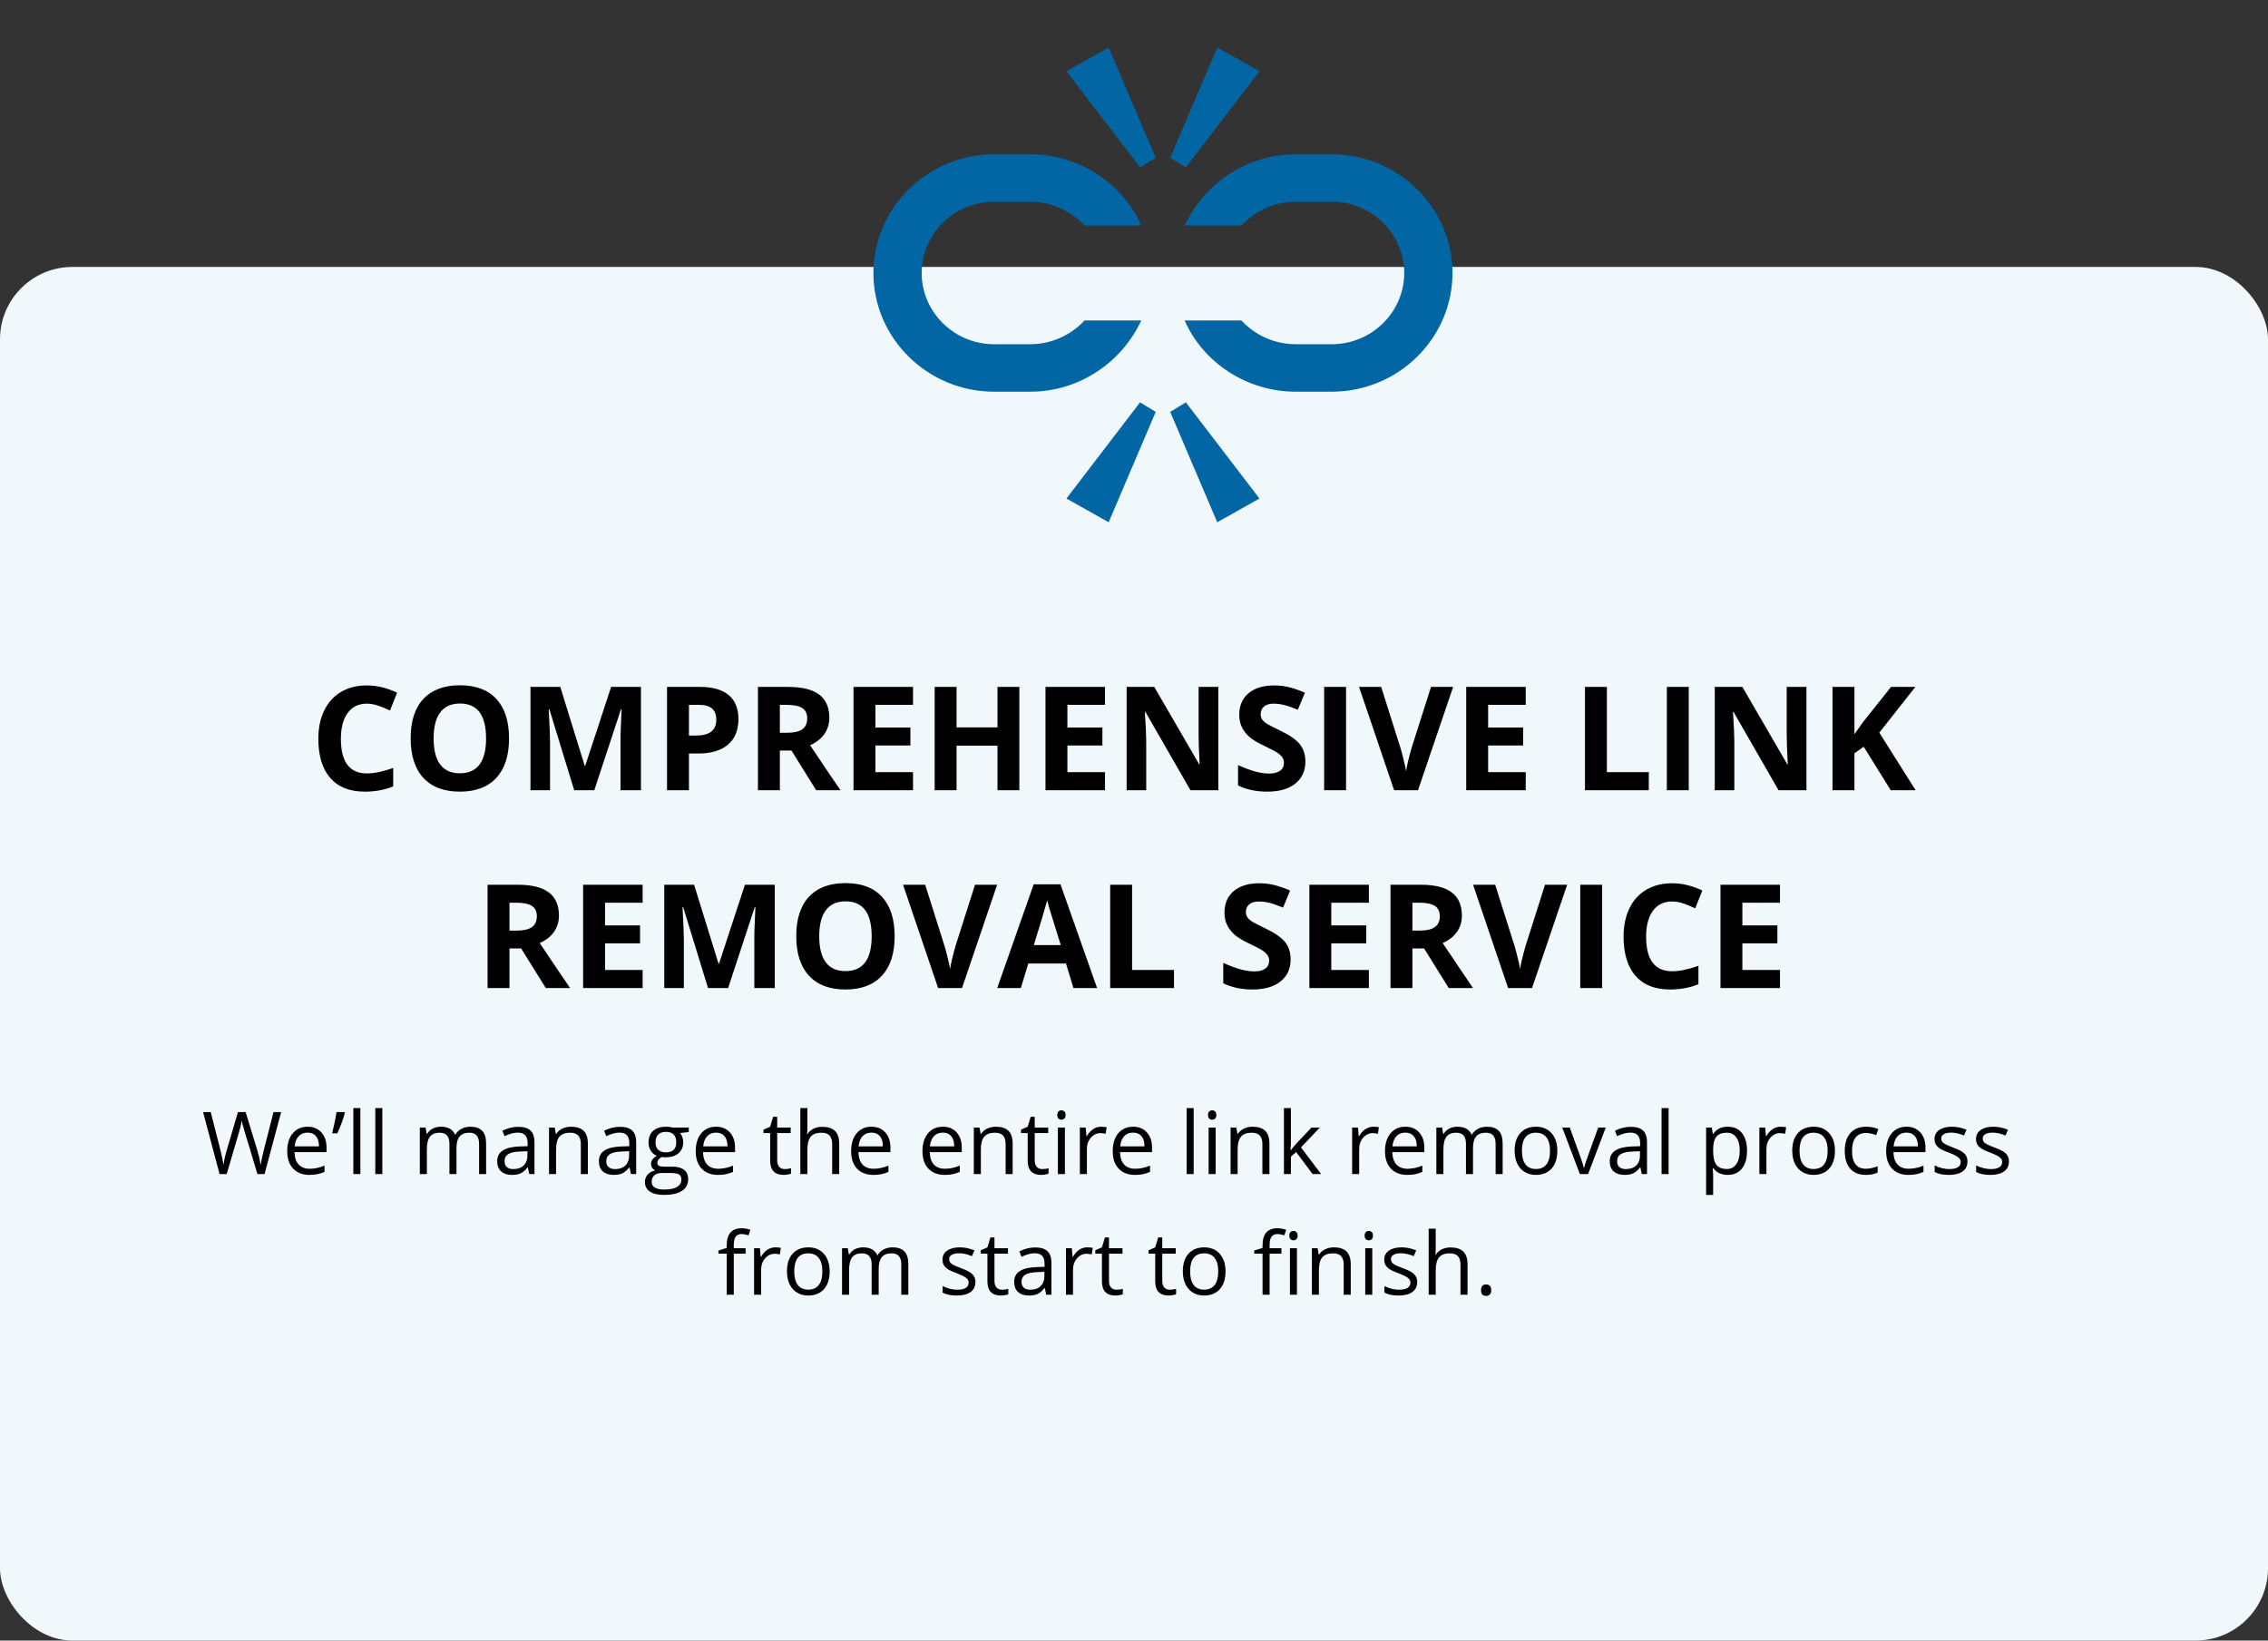 <svg width="470" height="340" viewBox="0 0 470 340" fill="none" xmlns="http://www.w3.org/2000/svg">
<rect x="0" y="0" width="470" height="340" fill="#333333" stroke="none"/>
<rect y="55.325" width="470" height="284.675" rx="15" fill="#F0F8FC"/>
<path d="M76.019 145.831C74.31 145.831 72.986 146.475 72.049 147.764C71.111 149.044 70.643 150.831 70.643 153.126C70.643 157.901 72.435 160.289 76.019 160.289C77.522 160.289 79.344 159.913 81.482 159.161V162.969C79.725 163.702 77.762 164.068 75.594 164.068C72.478 164.068 70.096 163.126 68.445 161.241C66.795 159.346 65.97 156.632 65.97 153.096C65.97 150.87 66.375 148.922 67.186 147.252C67.996 145.572 69.158 144.288 70.672 143.399C72.195 142.501 73.978 142.052 76.019 142.052C78.099 142.052 80.189 142.554 82.288 143.56L80.823 147.252C80.022 146.871 79.217 146.539 78.406 146.256C77.596 145.972 76.8 145.831 76.019 145.831ZM105.491 153.038C105.491 156.583 104.612 159.307 102.854 161.212C101.097 163.116 98.577 164.068 95.296 164.068C92.015 164.068 89.495 163.116 87.737 161.212C85.98 159.307 85.101 156.573 85.101 153.009C85.101 149.444 85.98 146.724 87.737 144.849C89.505 142.965 92.034 142.022 95.325 142.022C98.616 142.022 101.131 142.969 102.869 144.864C104.617 146.759 105.491 149.483 105.491 153.038ZM89.861 153.038C89.861 155.43 90.315 157.232 91.224 158.443C92.132 159.654 93.489 160.26 95.296 160.26C98.919 160.26 100.73 157.852 100.73 153.038C100.73 148.214 98.929 145.802 95.325 145.802C93.519 145.802 92.156 146.412 91.238 147.633C90.32 148.844 89.861 150.645 89.861 153.038ZM118.997 163.775L113.841 146.973H113.709C113.895 150.391 113.987 152.672 113.987 153.814V163.775H109.93V142.359H116.111L121.18 158.736H121.268L126.644 142.359H132.825V163.775H128.592V153.638C128.592 153.16 128.597 152.608 128.606 151.983C128.626 151.358 128.694 149.698 128.812 147.003H128.68L123.157 163.775H118.997ZM142.771 152.437H144.266C145.662 152.437 146.707 152.164 147.4 151.617C148.094 151.06 148.44 150.255 148.44 149.2C148.44 148.135 148.147 147.349 147.562 146.842C146.985 146.334 146.077 146.08 144.837 146.08H142.771V152.437ZM153.025 149.039C153.025 151.344 152.303 153.106 150.857 154.327C149.422 155.548 147.376 156.158 144.72 156.158H142.771V163.775H138.23V142.359H145.071C147.669 142.359 149.642 142.921 150.989 144.044C152.347 145.157 153.025 146.822 153.025 149.039ZM161.609 151.866H163.074C164.51 151.866 165.569 151.627 166.253 151.148C166.937 150.67 167.278 149.918 167.278 148.892C167.278 147.877 166.927 147.154 166.224 146.724C165.53 146.295 164.451 146.08 162.986 146.08H161.609V151.866ZM161.609 155.557V163.775H157.068V142.359H163.309C166.219 142.359 168.372 142.891 169.769 143.956C171.165 145.01 171.863 146.617 171.863 148.775C171.863 150.035 171.517 151.158 170.823 152.144C170.13 153.121 169.148 153.887 167.879 154.444C171.102 159.259 173.201 162.369 174.178 163.775H169.139L164.026 155.557H161.609ZM189.207 163.775H176.873V142.359H189.207V146.08H181.414V150.782H188.665V154.503H181.414V160.025H189.207V163.775ZM211.238 163.775H206.712V154.532H198.23V163.775H193.689V142.359H198.23V150.753H206.712V142.359H211.238V163.775ZM228.992 163.775H216.658V142.359H228.992V146.08H221.199V150.782H228.45V154.503H221.199V160.025H228.992V163.775ZM252.474 163.775H246.702L237.386 147.574H237.254C237.439 150.435 237.532 152.476 237.532 153.697V163.775H233.475V142.359H239.202L248.504 158.399H248.606C248.46 155.616 248.387 153.648 248.387 152.496V142.359H252.474V163.775ZM270.521 157.828C270.521 159.761 269.822 161.285 268.426 162.398C267.039 163.511 265.105 164.068 262.625 164.068C260.34 164.068 258.318 163.638 256.561 162.779V158.56C258.006 159.205 259.227 159.659 260.223 159.923C261.229 160.186 262.146 160.318 262.977 160.318C263.973 160.318 264.734 160.128 265.262 159.747C265.799 159.366 266.067 158.8 266.067 158.048C266.067 157.628 265.95 157.257 265.716 156.934C265.481 156.602 265.135 156.285 264.676 155.982C264.227 155.679 263.304 155.196 261.907 154.532C260.599 153.917 259.617 153.326 258.963 152.76C258.309 152.193 257.786 151.534 257.396 150.782C257.005 150.03 256.81 149.151 256.81 148.145C256.81 146.251 257.449 144.761 258.729 143.677C260.018 142.594 261.795 142.052 264.061 142.052C265.174 142.052 266.233 142.183 267.239 142.447C268.255 142.711 269.314 143.082 270.418 143.56L268.953 147.091C267.811 146.622 266.863 146.295 266.111 146.109C265.369 145.924 264.637 145.831 263.914 145.831C263.055 145.831 262.396 146.031 261.937 146.431C261.478 146.832 261.248 147.354 261.248 147.999C261.248 148.399 261.341 148.751 261.526 149.053C261.712 149.346 262.005 149.635 262.405 149.918C262.815 150.191 263.777 150.689 265.291 151.412C267.293 152.369 268.665 153.331 269.407 154.298C270.149 155.255 270.521 156.431 270.521 157.828ZM274.402 163.775V142.359H278.943V163.775H274.402ZM296.551 142.359H301.136L293.855 163.775H288.904L281.639 142.359H286.224L290.252 155.103C290.477 155.855 290.706 156.734 290.94 157.74C291.185 158.736 291.336 159.429 291.395 159.82C291.502 158.922 291.868 157.349 292.493 155.103L296.551 142.359ZM316.18 163.775H303.846V142.359H316.18V146.08H308.387V150.782H315.638V154.503H308.387V160.025H316.18V163.775ZM328.455 163.775V142.359H332.996V160.025H341.683V163.775H328.455ZM345.418 163.775V142.359H349.959V163.775H345.418ZM374.349 163.775H368.577L359.261 147.574H359.129C359.314 150.435 359.407 152.476 359.407 153.697V163.775H355.35V142.359H361.077L370.379 158.399H370.481C370.335 155.616 370.262 153.648 370.262 152.496V142.359H374.349V163.775ZM396.98 163.775H391.824L386.214 154.752L384.295 156.129V163.775H379.754V142.359H384.295V152.159L386.082 149.639L391.883 142.359H396.922L389.451 151.837L396.98 163.775ZM105.579 192.866H107.044C108.479 192.866 109.539 192.627 110.223 192.148C110.906 191.67 111.248 190.918 111.248 189.892C111.248 188.877 110.896 188.154 110.193 187.724C109.5 187.295 108.421 187.08 106.956 187.08H105.579V192.866ZM105.579 196.557V204.775H101.038V183.359H107.278C110.188 183.359 112.342 183.891 113.738 184.956C115.135 186.01 115.833 187.617 115.833 189.775C115.833 191.035 115.486 192.158 114.793 193.144C114.1 194.121 113.118 194.887 111.849 195.444C115.071 200.259 117.171 203.369 118.147 204.775H113.108L107.996 196.557H105.579ZM133.177 204.775H120.843V183.359H133.177V187.08H125.384V191.782H132.635V195.503H125.384V201.025H133.177V204.775ZM146.727 204.775L141.57 187.973H141.438C141.624 191.391 141.717 193.672 141.717 194.814V204.775H137.659V183.359H143.841L148.909 199.736H148.997L154.373 183.359H160.555V204.775H156.321V194.638C156.321 194.16 156.326 193.608 156.336 192.983C156.355 192.358 156.424 190.698 156.541 188.003H156.409L150.887 204.775H146.727ZM185.398 194.038C185.398 197.583 184.52 200.307 182.762 202.212C181.004 204.116 178.484 205.068 175.203 205.068C171.922 205.068 169.402 204.116 167.645 202.212C165.887 200.307 165.008 197.573 165.008 194.009C165.008 190.444 165.887 187.724 167.645 185.849C169.412 183.965 171.941 183.022 175.232 183.022C178.523 183.022 181.038 183.969 182.776 185.864C184.524 187.759 185.398 190.483 185.398 194.038ZM169.769 194.038C169.769 196.43 170.223 198.232 171.131 199.443C172.039 200.654 173.396 201.26 175.203 201.26C178.826 201.26 180.638 198.852 180.638 194.038C180.638 189.214 178.836 186.802 175.232 186.802C173.426 186.802 172.063 187.412 171.146 188.633C170.228 189.844 169.769 191.645 169.769 194.038ZM202.054 183.359H206.639L199.358 204.775H194.407L187.142 183.359H191.727L195.755 196.103C195.979 196.855 196.209 197.734 196.443 198.74C196.688 199.736 196.839 200.429 196.897 200.82C197.005 199.922 197.371 198.349 197.996 196.103L202.054 183.359ZM222.459 204.775L220.906 199.677H213.099L211.546 204.775H206.653L214.212 183.271H219.764L227.352 204.775H222.459ZM219.822 195.869C218.387 191.25 217.576 188.637 217.391 188.032C217.215 187.427 217.088 186.948 217.01 186.596C216.688 187.846 215.765 190.937 214.241 195.869H219.822ZM230.062 204.775V183.359H234.603V201.025H243.289V204.775H230.062ZM267.459 198.828C267.459 200.761 266.761 202.285 265.364 203.398C263.978 204.511 262.044 205.068 259.563 205.068C257.278 205.068 255.257 204.638 253.499 203.779V199.56C254.944 200.205 256.165 200.659 257.161 200.923C258.167 201.186 259.085 201.318 259.915 201.318C260.911 201.318 261.673 201.128 262.2 200.747C262.737 200.366 263.006 199.8 263.006 199.048C263.006 198.628 262.889 198.257 262.654 197.934C262.42 197.602 262.073 197.285 261.614 196.982C261.165 196.679 260.242 196.196 258.846 195.532C257.537 194.917 256.556 194.326 255.901 193.76C255.247 193.193 254.725 192.534 254.334 191.782C253.943 191.03 253.748 190.151 253.748 189.145C253.748 187.251 254.388 185.761 255.667 184.677C256.956 183.594 258.733 183.052 260.999 183.052C262.112 183.052 263.172 183.183 264.178 183.447C265.193 183.711 266.253 184.082 267.356 184.56L265.892 188.091C264.749 187.622 263.802 187.295 263.05 187.109C262.308 186.924 261.575 186.831 260.853 186.831C259.993 186.831 259.334 187.031 258.875 187.431C258.416 187.832 258.187 188.354 258.187 188.999C258.187 189.399 258.279 189.751 258.465 190.053C258.65 190.346 258.943 190.635 259.344 190.918C259.754 191.191 260.716 191.689 262.229 192.412C264.231 193.369 265.604 194.331 266.346 195.298C267.088 196.255 267.459 197.431 267.459 198.828ZM283.675 204.775H271.341V183.359H283.675V187.08H275.882V191.782H283.133V195.503H275.882V201.025H283.675V204.775ZM292.698 192.866H294.163C295.599 192.866 296.658 192.627 297.342 192.148C298.025 191.67 298.367 190.918 298.367 189.892C298.367 188.877 298.016 188.154 297.312 187.724C296.619 187.295 295.54 187.08 294.075 187.08H292.698V192.866ZM292.698 196.557V204.775H288.157V183.359H294.397C297.308 183.359 299.461 183.891 300.857 184.956C302.254 186.01 302.952 187.617 302.952 189.775C302.952 191.035 302.605 192.158 301.912 193.144C301.219 194.121 300.237 194.887 298.968 195.444C302.19 200.259 304.29 203.369 305.267 204.775H300.228L295.115 196.557H292.698ZM320.179 183.359H324.764L317.483 204.775H312.532L305.267 183.359H309.852L313.88 196.103C314.104 196.855 314.334 197.734 314.568 198.74C314.812 199.736 314.964 200.429 315.022 200.82C315.13 199.922 315.496 198.349 316.121 196.103L320.179 183.359ZM327.474 204.775V183.359H332.015V204.775H327.474ZM346.502 186.831C344.793 186.831 343.47 187.475 342.532 188.764C341.595 190.044 341.126 191.831 341.126 194.126C341.126 198.901 342.918 201.289 346.502 201.289C348.006 201.289 349.827 200.913 351.966 200.161V203.969C350.208 204.702 348.245 205.068 346.077 205.068C342.962 205.068 340.579 204.126 338.929 202.241C337.278 200.346 336.453 197.632 336.453 194.096C336.453 191.87 336.858 189.922 337.669 188.252C338.479 186.572 339.642 185.288 341.155 184.399C342.679 183.501 344.461 183.052 346.502 183.052C348.582 183.052 350.672 183.554 352.771 184.56L351.307 188.252C350.506 187.871 349.7 187.539 348.89 187.256C348.079 186.972 347.283 186.831 346.502 186.831ZM368.87 204.775H356.536V183.359H368.87V187.08H361.077V191.782H368.328V195.503H361.077V201.025H368.87V204.775Z" fill="black"/>
<path d="M54.826 243.32H53.35L50.757 234.715C50.634 234.334 50.496 233.854 50.344 233.274C50.191 232.694 50.112 232.345 50.106 232.228C49.977 233.001 49.773 233.848 49.491 234.768L46.977 243.32H45.501L42.082 230.47H43.664L45.694 238.406C45.976 239.52 46.181 240.528 46.31 241.43C46.468 240.358 46.702 239.309 47.013 238.283L49.315 230.47H50.898L53.315 238.354C53.596 239.262 53.833 240.287 54.026 241.43C54.138 240.598 54.349 239.584 54.659 238.389L56.681 230.47H58.263L54.826 243.32ZM64.125 243.495C62.701 243.495 61.576 243.062 60.75 242.195C59.93 241.327 59.52 240.123 59.52 238.582C59.52 237.03 59.9 235.796 60.662 234.882C61.43 233.968 62.458 233.511 63.747 233.511C64.954 233.511 65.909 233.909 66.612 234.706C67.315 235.497 67.667 236.543 67.667 237.844V238.767H61.031C61.06 239.898 61.345 240.756 61.884 241.342C62.429 241.928 63.193 242.221 64.178 242.221C65.215 242.221 66.24 242.004 67.254 241.571V242.871C66.738 243.094 66.249 243.252 65.786 243.346C65.329 243.446 64.775 243.495 64.125 243.495ZM63.73 234.733C62.956 234.733 62.338 234.985 61.875 235.489C61.418 235.992 61.148 236.69 61.066 237.58H66.103C66.103 236.66 65.897 235.957 65.487 235.471C65.077 234.979 64.491 234.733 63.73 234.733ZM71.332 230.47L71.464 230.663C71.311 231.249 71.092 231.932 70.805 232.711C70.518 233.485 70.219 234.205 69.908 234.873H68.836C69.246 233.203 69.545 231.736 69.732 230.47H71.332ZM74.681 243.32H73.222V229.644H74.681V243.32ZM79.233 243.32H77.774V229.644H79.233V243.32ZM99.281 243.32V237.053C99.281 236.285 99.117 235.711 98.789 235.33C98.461 234.944 97.951 234.75 97.26 234.75C96.352 234.75 95.681 235.011 95.247 235.532C94.814 236.054 94.597 236.857 94.597 237.941V243.32H93.138V237.053C93.138 236.285 92.974 235.711 92.645 235.33C92.317 234.944 91.805 234.75 91.107 234.75C90.193 234.75 89.522 235.026 89.095 235.576C88.673 236.121 88.462 237.018 88.462 238.266V243.32H87.003V233.687H88.189L88.427 235.005H88.497C88.772 234.536 89.159 234.17 89.657 233.906C90.161 233.643 90.724 233.511 91.345 233.511C92.851 233.511 93.835 234.056 94.298 235.146H94.368C94.655 234.642 95.071 234.243 95.616 233.95C96.161 233.657 96.782 233.511 97.48 233.511C98.569 233.511 99.384 233.792 99.923 234.355C100.468 234.911 100.74 235.805 100.74 237.035V243.32H99.281ZM109.679 243.32L109.389 241.948H109.318C108.838 242.552 108.357 242.962 107.877 243.179C107.402 243.39 106.808 243.495 106.093 243.495C105.138 243.495 104.388 243.249 103.843 242.757C103.304 242.265 103.034 241.565 103.034 240.656C103.034 238.711 104.59 237.692 107.701 237.598L109.336 237.545V236.948C109.336 236.192 109.172 235.635 108.844 235.278C108.521 234.914 108.003 234.733 107.288 234.733C106.485 234.733 105.577 234.979 104.563 235.471L104.115 234.355C104.59 234.097 105.108 233.895 105.671 233.748C106.239 233.602 106.808 233.529 107.376 233.529C108.524 233.529 109.374 233.783 109.925 234.293C110.481 234.803 110.76 235.62 110.76 236.745V243.32H109.679ZM106.383 242.291C107.291 242.291 108.003 242.042 108.519 241.544C109.04 241.046 109.301 240.349 109.301 239.452V238.582L107.842 238.644C106.682 238.685 105.844 238.866 105.328 239.189C104.818 239.505 104.563 240 104.563 240.674C104.563 241.201 104.722 241.603 105.038 241.878C105.36 242.154 105.809 242.291 106.383 242.291ZM120.366 243.32V237.088C120.366 236.303 120.188 235.717 119.83 235.33C119.473 234.944 118.913 234.75 118.151 234.75C117.144 234.75 116.405 235.023 115.937 235.568C115.468 236.113 115.233 237.012 115.233 238.266V243.32H113.774V233.687H114.961L115.198 235.005H115.269C115.567 234.531 115.986 234.164 116.525 233.906C117.064 233.643 117.665 233.511 118.327 233.511C119.487 233.511 120.36 233.792 120.946 234.355C121.532 234.911 121.825 235.805 121.825 237.035V243.32H120.366ZM130.755 243.32L130.465 241.948H130.395C129.914 242.552 129.434 242.962 128.953 243.179C128.479 243.39 127.884 243.495 127.169 243.495C126.214 243.495 125.464 243.249 124.919 242.757C124.38 242.265 124.11 241.565 124.11 240.656C124.11 238.711 125.666 237.692 128.777 237.598L130.412 237.545V236.948C130.412 236.192 130.248 235.635 129.92 235.278C129.598 234.914 129.079 234.733 128.364 234.733C127.562 234.733 126.653 234.979 125.64 235.471L125.191 234.355C125.666 234.097 126.185 233.895 126.747 233.748C127.315 233.602 127.884 233.529 128.452 233.529C129.601 233.529 130.45 233.783 131.001 234.293C131.558 234.803 131.836 235.62 131.836 236.745V243.32H130.755ZM127.459 242.291C128.367 242.291 129.079 242.042 129.595 241.544C130.116 241.046 130.377 240.349 130.377 239.452V238.582L128.918 238.644C127.758 238.685 126.92 238.866 126.404 239.189C125.895 239.505 125.64 240 125.64 240.674C125.64 241.201 125.798 241.603 126.114 241.878C126.437 242.154 126.885 242.291 127.459 242.291ZM142.734 233.687V234.61L140.95 234.821C141.114 235.026 141.261 235.295 141.39 235.629C141.519 235.957 141.583 236.329 141.583 236.745C141.583 237.689 141.261 238.442 140.616 239.004C139.972 239.567 139.087 239.848 137.962 239.848C137.675 239.848 137.405 239.824 137.153 239.778C136.532 240.106 136.222 240.519 136.222 241.017C136.222 241.281 136.33 241.477 136.547 241.606C136.764 241.729 137.136 241.79 137.663 241.79H139.368C140.411 241.79 141.211 242.01 141.768 242.449C142.33 242.889 142.611 243.528 142.611 244.365C142.611 245.432 142.184 246.243 141.328 246.8C140.473 247.363 139.225 247.644 137.584 247.644C136.324 247.644 135.352 247.409 134.666 246.941C133.986 246.472 133.646 245.81 133.646 244.954C133.646 244.368 133.834 243.862 134.209 243.434C134.584 243.006 135.111 242.716 135.791 242.564C135.545 242.452 135.337 242.28 135.167 242.045C135.003 241.811 134.921 241.538 134.921 241.228C134.921 240.876 135.015 240.569 135.202 240.305C135.39 240.041 135.686 239.786 136.09 239.54C135.592 239.335 135.185 238.987 134.868 238.494C134.558 238.002 134.402 237.44 134.402 236.807C134.402 235.752 134.719 234.941 135.352 234.372C135.984 233.798 136.881 233.511 138.041 233.511C138.545 233.511 138.999 233.57 139.403 233.687H142.734ZM135.053 244.937C135.053 245.458 135.272 245.854 135.712 246.123C136.151 246.393 136.781 246.528 137.602 246.528C138.826 246.528 139.731 246.343 140.317 245.974C140.909 245.611 141.205 245.115 141.205 244.489C141.205 243.967 141.044 243.604 140.722 243.399C140.399 243.199 139.793 243.1 138.902 243.1H137.153C136.491 243.1 135.976 243.258 135.606 243.574C135.237 243.891 135.053 244.345 135.053 244.937ZM135.844 236.772C135.844 237.446 136.034 237.955 136.415 238.301C136.796 238.647 137.326 238.82 138.006 238.82C139.43 238.82 140.142 238.128 140.142 236.745C140.142 235.298 139.421 234.574 137.979 234.574C137.294 234.574 136.767 234.759 136.397 235.128C136.028 235.497 135.844 236.045 135.844 236.772ZM148.781 243.495C147.357 243.495 146.232 243.062 145.406 242.195C144.586 241.327 144.176 240.123 144.176 238.582C144.176 237.03 144.557 235.796 145.318 234.882C146.086 233.968 147.114 233.511 148.403 233.511C149.61 233.511 150.565 233.909 151.269 234.706C151.972 235.497 152.323 236.543 152.323 237.844V238.767H145.688C145.717 239.898 146.001 240.756 146.54 241.342C147.085 241.928 147.85 242.221 148.834 242.221C149.871 242.221 150.896 242.004 151.91 241.571V242.871C151.395 243.094 150.905 243.252 150.442 243.346C149.985 243.446 149.432 243.495 148.781 243.495ZM148.386 234.733C147.612 234.733 146.994 234.985 146.531 235.489C146.074 235.992 145.805 236.69 145.723 237.58H150.759C150.759 236.66 150.554 235.957 150.144 235.471C149.733 234.979 149.147 234.733 148.386 234.733ZM162.606 242.291C162.864 242.291 163.113 242.274 163.354 242.239C163.594 242.198 163.784 242.156 163.925 242.115V243.232C163.767 243.308 163.532 243.369 163.222 243.416C162.917 243.469 162.642 243.495 162.396 243.495C160.532 243.495 159.601 242.514 159.601 240.551V234.821H158.221V234.117L159.601 233.511L160.216 231.454H161.06V233.687H163.854V234.821H161.06V240.49C161.06 241.07 161.197 241.515 161.473 241.825C161.748 242.136 162.126 242.291 162.606 242.291ZM172.45 243.32V237.088C172.45 236.303 172.271 235.717 171.914 235.33C171.557 234.944 170.997 234.75 170.235 234.75C169.222 234.75 168.48 235.026 168.012 235.576C167.549 236.127 167.317 237.03 167.317 238.283V243.32H165.858V229.644H167.317V233.783C167.317 234.281 167.294 234.695 167.247 235.023H167.335C167.622 234.56 168.029 234.197 168.557 233.933C169.09 233.663 169.696 233.529 170.376 233.529C171.554 233.529 172.436 233.81 173.021 234.372C173.613 234.929 173.909 235.817 173.909 237.035V243.32H172.45ZM180.984 243.495C179.561 243.495 178.436 243.062 177.609 242.195C176.789 241.327 176.379 240.123 176.379 238.582C176.379 237.03 176.76 235.796 177.521 234.882C178.289 233.968 179.317 233.511 180.606 233.511C181.813 233.511 182.769 233.909 183.472 234.706C184.175 235.497 184.526 236.543 184.526 237.844V238.767H177.891C177.92 239.898 178.204 240.756 178.743 241.342C179.288 241.928 180.053 242.221 181.037 242.221C182.074 242.221 183.1 242.004 184.113 241.571V242.871C183.598 243.094 183.108 243.252 182.646 243.346C182.188 243.446 181.635 243.495 180.984 243.495ZM180.589 234.733C179.815 234.733 179.197 234.985 178.734 235.489C178.277 235.992 178.008 236.69 177.926 237.58H182.962C182.962 236.66 182.757 235.957 182.347 235.471C181.937 234.979 181.351 234.733 180.589 234.733ZM195.768 243.495C194.344 243.495 193.219 243.062 192.393 242.195C191.572 241.327 191.162 240.123 191.162 238.582C191.162 237.03 191.543 235.796 192.305 234.882C193.072 233.968 194.101 233.511 195.39 233.511C196.597 233.511 197.552 233.909 198.255 234.706C198.958 235.497 199.31 236.543 199.31 237.844V238.767H192.674C192.703 239.898 192.987 240.756 193.526 241.342C194.071 241.928 194.836 242.221 195.82 242.221C196.857 242.221 197.883 242.004 198.896 241.571V242.871C198.381 243.094 197.892 243.252 197.429 243.346C196.972 243.446 196.418 243.495 195.768 243.495ZM195.372 234.733C194.599 234.733 193.98 234.985 193.518 235.489C193.061 235.992 192.791 236.69 192.709 237.58H197.745C197.745 236.66 197.54 235.957 197.13 235.471C196.72 234.979 196.134 234.733 195.372 234.733ZM208.397 243.32V237.088C208.397 236.303 208.219 235.717 207.861 235.33C207.504 234.944 206.944 234.75 206.183 234.75C205.175 234.75 204.437 235.023 203.968 235.568C203.499 236.113 203.265 237.012 203.265 238.266V243.32H201.806V233.687H202.992L203.229 235.005H203.3C203.599 234.531 204.018 234.164 204.557 233.906C205.096 233.643 205.696 233.511 206.358 233.511C207.519 233.511 208.392 233.792 208.978 234.355C209.563 234.911 209.856 235.805 209.856 237.035V243.32H208.397ZM215.974 242.291C216.231 242.291 216.48 242.274 216.721 242.239C216.961 242.198 217.151 242.156 217.292 242.115V243.232C217.134 243.308 216.899 243.369 216.589 243.416C216.284 243.469 216.009 243.495 215.763 243.495C213.899 243.495 212.968 242.514 212.968 240.551V234.821H211.588V234.117L212.968 233.511L213.583 231.454H214.427V233.687H217.222V234.821H214.427V240.49C214.427 241.07 214.564 241.515 214.84 241.825C215.115 242.136 215.493 242.291 215.974 242.291ZM220.685 243.32H219.226V233.687H220.685V243.32ZM219.103 231.076C219.103 230.742 219.185 230.499 219.349 230.347C219.513 230.189 219.718 230.11 219.964 230.11C220.198 230.11 220.4 230.189 220.57 230.347C220.74 230.505 220.825 230.748 220.825 231.076C220.825 231.405 220.74 231.651 220.57 231.815C220.4 231.973 220.198 232.052 219.964 232.052C219.718 232.052 219.513 231.973 219.349 231.815C219.185 231.651 219.103 231.405 219.103 231.076ZM228.173 233.511C228.601 233.511 228.984 233.546 229.324 233.616L229.122 234.97C228.724 234.882 228.372 234.838 228.067 234.838C227.288 234.838 226.62 235.155 226.063 235.787C225.513 236.42 225.237 237.208 225.237 238.152V243.32H223.778V233.687H224.982L225.149 235.471H225.22C225.577 234.844 226.008 234.361 226.512 234.021C227.016 233.681 227.569 233.511 228.173 233.511ZM235.195 243.495C233.771 243.495 232.646 243.062 231.82 242.195C231 241.327 230.59 240.123 230.59 238.582C230.59 237.03 230.971 235.796 231.732 234.882C232.5 233.968 233.528 233.511 234.817 233.511C236.024 233.511 236.979 233.909 237.683 234.706C238.386 235.497 238.737 236.543 238.737 237.844V238.767H232.102C232.131 239.898 232.415 240.756 232.954 241.342C233.499 241.928 234.264 242.221 235.248 242.221C236.285 242.221 237.311 242.004 238.324 241.571V242.871C237.809 243.094 237.319 243.252 236.856 243.346C236.399 243.446 235.846 243.495 235.195 243.495ZM234.8 234.733C234.026 234.733 233.408 234.985 232.945 235.489C232.488 235.992 232.219 236.69 232.137 237.58H237.173C237.173 236.66 236.968 235.957 236.558 235.471C236.147 234.979 235.562 234.733 234.8 234.733ZM247.368 243.32H245.909V229.644H247.368V243.32ZM251.921 243.32H250.462V233.687H251.921V243.32ZM250.339 231.076C250.339 230.742 250.421 230.499 250.585 230.347C250.749 230.189 250.954 230.11 251.2 230.11C251.435 230.11 251.637 230.189 251.807 230.347C251.977 230.505 252.062 230.748 252.062 231.076C252.062 231.405 251.977 231.651 251.807 231.815C251.637 231.973 251.435 232.052 251.2 232.052C250.954 232.052 250.749 231.973 250.585 231.815C250.421 231.651 250.339 231.405 250.339 231.076ZM261.606 243.32V237.088C261.606 236.303 261.428 235.717 261.07 235.33C260.713 234.944 260.153 234.75 259.392 234.75C258.384 234.75 257.646 235.023 257.177 235.568C256.708 236.113 256.474 237.012 256.474 238.266V243.32H255.015V233.687H256.201L256.438 235.005H256.509C256.808 234.531 257.227 234.164 257.766 233.906C258.305 233.643 258.905 233.511 259.567 233.511C260.728 233.511 261.601 233.792 262.187 234.355C262.772 234.911 263.065 235.805 263.065 237.035V243.32H261.606ZM267.513 238.389C267.765 238.031 268.148 237.563 268.664 236.983L271.775 233.687H273.507L269.604 237.791L273.779 243.32H272.013L268.611 238.767L267.513 239.716V243.32H266.071V229.644H267.513V236.895C267.513 237.217 267.489 237.715 267.442 238.389H267.513ZM284.599 233.511C285.026 233.511 285.41 233.546 285.75 233.616L285.548 234.97C285.149 234.882 284.798 234.838 284.493 234.838C283.714 234.838 283.046 235.155 282.489 235.787C281.938 236.42 281.663 237.208 281.663 238.152V243.32H280.204V233.687H281.408L281.575 235.471H281.646C282.003 234.844 282.434 234.361 282.938 234.021C283.441 233.681 283.995 233.511 284.599 233.511ZM291.621 243.495C290.197 243.495 289.072 243.062 288.246 242.195C287.426 241.327 287.016 240.123 287.016 238.582C287.016 237.03 287.396 235.796 288.158 234.882C288.926 233.968 289.954 233.511 291.243 233.511C292.45 233.511 293.405 233.909 294.108 234.706C294.812 235.497 295.163 236.543 295.163 237.844V238.767H288.527C288.557 239.898 288.841 240.756 289.38 241.342C289.925 241.928 290.689 242.221 291.674 242.221C292.711 242.221 293.736 242.004 294.75 241.571V242.871C294.234 243.094 293.745 243.252 293.282 243.346C292.825 243.446 292.271 243.495 291.621 243.495ZM291.226 234.733C290.452 234.733 289.834 234.985 289.371 235.489C288.914 235.992 288.645 236.69 288.562 237.58H293.599C293.599 236.66 293.394 235.957 292.983 235.471C292.573 234.979 291.987 234.733 291.226 234.733ZM309.938 243.32V237.053C309.938 236.285 309.773 235.711 309.445 235.33C309.117 234.944 308.607 234.75 307.916 234.75C307.008 234.75 306.337 235.011 305.903 235.532C305.47 236.054 305.253 236.857 305.253 237.941V243.32H303.794V237.053C303.794 236.285 303.63 235.711 303.302 235.33C302.974 234.944 302.461 234.75 301.764 234.75C300.85 234.75 300.179 235.026 299.751 235.576C299.329 236.121 299.118 237.018 299.118 238.266V243.32H297.659V233.687H298.846L299.083 235.005H299.153C299.429 234.536 299.815 234.17 300.313 233.906C300.817 233.643 301.38 233.511 302.001 233.511C303.507 233.511 304.491 234.056 304.954 235.146H305.024C305.312 234.642 305.728 234.243 306.272 233.95C306.817 233.657 307.438 233.511 308.136 233.511C309.226 233.511 310.04 233.792 310.579 234.355C311.124 234.911 311.396 235.805 311.396 237.035V243.32H309.938ZM322.726 238.494C322.726 240.065 322.33 241.292 321.539 242.177C320.748 243.056 319.655 243.495 318.261 243.495C317.399 243.495 316.635 243.293 315.967 242.889C315.299 242.485 314.783 241.905 314.42 241.149C314.057 240.393 313.875 239.508 313.875 238.494C313.875 236.924 314.268 235.702 315.053 234.829C315.838 233.95 316.928 233.511 318.322 233.511C319.67 233.511 320.739 233.959 321.53 234.856C322.327 235.752 322.726 236.965 322.726 238.494ZM315.387 238.494C315.387 239.725 315.633 240.662 316.125 241.307C316.617 241.951 317.341 242.274 318.296 242.274C319.251 242.274 319.975 241.954 320.467 241.316C320.965 240.671 321.214 239.731 321.214 238.494C321.214 237.27 320.965 236.341 320.467 235.708C319.975 235.07 319.245 234.75 318.278 234.75C317.323 234.75 316.603 235.064 316.116 235.691C315.63 236.318 315.387 237.252 315.387 238.494ZM327.401 243.32L323.745 233.687H325.31L327.384 239.4C327.853 240.736 328.128 241.603 328.21 242.001H328.28C328.345 241.691 328.547 241.049 328.887 240.076C329.232 239.098 330.003 236.968 331.198 233.687H332.763L329.106 243.32H327.401ZM340.233 243.32L339.943 241.948H339.873C339.393 242.552 338.912 242.962 338.432 243.179C337.957 243.39 337.362 243.495 336.647 243.495C335.692 243.495 334.942 243.249 334.397 242.757C333.858 242.265 333.589 241.565 333.589 240.656C333.589 238.711 335.145 237.692 338.256 237.598L339.891 237.545V236.948C339.891 236.192 339.727 235.635 339.398 235.278C339.076 234.914 338.558 234.733 337.843 234.733C337.04 234.733 336.132 234.979 335.118 235.471L334.67 234.355C335.145 234.097 335.663 233.895 336.226 233.748C336.794 233.602 337.362 233.529 337.931 233.529C339.079 233.529 339.929 233.783 340.479 234.293C341.036 234.803 341.314 235.62 341.314 236.745V243.32H340.233ZM336.938 242.291C337.846 242.291 338.558 242.042 339.073 241.544C339.595 241.046 339.855 240.349 339.855 239.452V238.582L338.396 238.644C337.236 238.685 336.398 238.866 335.883 239.189C335.373 239.505 335.118 240 335.118 240.674C335.118 241.201 335.276 241.603 335.593 241.878C335.915 242.154 336.363 242.291 336.938 242.291ZM345.788 243.32H344.329V229.644H345.788V243.32ZM358.04 243.495C357.413 243.495 356.839 243.381 356.317 243.153C355.802 242.918 355.368 242.561 355.017 242.08H354.911C354.981 242.643 355.017 243.176 355.017 243.68V247.644H353.558V233.687H354.744L354.946 235.005H355.017C355.392 234.478 355.828 234.097 356.326 233.863C356.824 233.628 357.396 233.511 358.04 233.511C359.317 233.511 360.302 233.948 360.993 234.821C361.69 235.694 362.039 236.918 362.039 238.494C362.039 240.076 361.685 241.307 360.976 242.186C360.272 243.059 359.294 243.495 358.04 243.495ZM357.829 234.75C356.845 234.75 356.133 235.023 355.693 235.568C355.254 236.113 355.028 236.98 355.017 238.169V238.494C355.017 239.848 355.242 240.818 355.693 241.404C356.145 241.984 356.868 242.274 357.864 242.274C358.696 242.274 359.347 241.937 359.815 241.263C360.29 240.589 360.527 239.66 360.527 238.477C360.527 237.276 360.29 236.356 359.815 235.717C359.347 235.073 358.685 234.75 357.829 234.75ZM368.991 233.511C369.419 233.511 369.803 233.546 370.143 233.616L369.94 234.97C369.542 234.882 369.19 234.838 368.886 234.838C368.106 234.838 367.438 235.155 366.882 235.787C366.331 236.42 366.056 237.208 366.056 238.152V243.32H364.597V233.687H365.801L365.968 235.471H366.038C366.396 234.844 366.826 234.361 367.33 234.021C367.834 233.681 368.388 233.511 368.991 233.511ZM380.259 238.494C380.259 240.065 379.863 241.292 379.072 242.177C378.281 243.056 377.188 243.495 375.794 243.495C374.933 243.495 374.168 243.293 373.5 242.889C372.832 242.485 372.316 241.905 371.953 241.149C371.59 240.393 371.408 239.508 371.408 238.494C371.408 236.924 371.801 235.702 372.586 234.829C373.371 233.95 374.461 233.511 375.855 233.511C377.203 233.511 378.272 233.959 379.063 234.856C379.86 235.752 380.259 236.965 380.259 238.494ZM372.92 238.494C372.92 239.725 373.166 240.662 373.658 241.307C374.15 241.951 374.874 242.274 375.829 242.274C376.784 242.274 377.508 241.954 378 241.316C378.498 240.671 378.747 239.731 378.747 238.494C378.747 237.27 378.498 236.341 378 235.708C377.508 235.07 376.778 234.75 375.812 234.75C374.856 234.75 374.136 235.064 373.649 235.691C373.163 236.318 372.92 237.252 372.92 238.494ZM386.675 243.495C385.28 243.495 384.199 243.068 383.432 242.212C382.67 241.351 382.289 240.135 382.289 238.565C382.289 236.953 382.676 235.708 383.449 234.829C384.229 233.95 385.336 233.511 386.771 233.511C387.234 233.511 387.697 233.561 388.16 233.66C388.623 233.76 388.986 233.877 389.25 234.012L388.802 235.251C388.479 235.122 388.128 235.017 387.747 234.935C387.366 234.847 387.029 234.803 386.736 234.803C384.779 234.803 383.801 236.051 383.801 238.547C383.801 239.731 384.038 240.639 384.513 241.272C384.993 241.905 385.702 242.221 386.64 242.221C387.442 242.221 388.266 242.048 389.109 241.702V242.994C388.465 243.328 387.653 243.495 386.675 243.495ZM395.473 243.495C394.049 243.495 392.924 243.062 392.098 242.195C391.277 241.327 390.867 240.123 390.867 238.582C390.867 237.03 391.248 235.796 392.01 234.882C392.777 233.968 393.806 233.511 395.095 233.511C396.302 233.511 397.257 233.909 397.96 234.706C398.663 235.497 399.015 236.543 399.015 237.844V238.767H392.379C392.408 239.898 392.692 240.756 393.231 241.342C393.776 241.928 394.541 242.221 395.525 242.221C396.562 242.221 397.588 242.004 398.602 241.571V242.871C398.086 243.094 397.597 243.252 397.134 243.346C396.677 243.446 396.123 243.495 395.473 243.495ZM395.077 234.733C394.304 234.733 393.686 234.985 393.223 235.489C392.766 235.992 392.496 236.69 392.414 237.58H397.45C397.45 236.66 397.245 235.957 396.835 235.471C396.425 234.979 395.839 234.733 395.077 234.733ZM407.725 240.692C407.725 241.588 407.391 242.28 406.723 242.766C406.055 243.252 405.117 243.495 403.91 243.495C402.633 243.495 401.637 243.293 400.922 242.889V241.535C401.385 241.77 401.88 241.954 402.407 242.089C402.94 242.224 403.453 242.291 403.945 242.291C404.707 242.291 405.293 242.171 405.703 241.931C406.113 241.685 406.318 241.313 406.318 240.815C406.318 240.44 406.154 240.12 405.826 239.857C405.504 239.587 404.871 239.271 403.928 238.907C403.031 238.573 402.393 238.283 402.012 238.037C401.637 237.785 401.355 237.501 401.168 237.185C400.986 236.868 400.896 236.49 400.896 236.051C400.896 235.266 401.215 234.648 401.854 234.197C402.492 233.74 403.368 233.511 404.481 233.511C405.519 233.511 406.532 233.722 407.522 234.144L407.004 235.33C406.037 234.932 405.161 234.733 404.376 234.733C403.685 234.733 403.163 234.841 402.812 235.058C402.46 235.275 402.284 235.573 402.284 235.954C402.284 236.212 402.349 236.432 402.478 236.614C402.612 236.795 402.826 236.968 403.119 237.132C403.412 237.296 403.975 237.533 404.807 237.844C405.949 238.26 406.72 238.679 407.118 239.101C407.522 239.523 407.725 240.053 407.725 240.692ZM416.32 240.692C416.32 241.588 415.986 242.28 415.318 242.766C414.65 243.252 413.713 243.495 412.506 243.495C411.229 243.495 410.232 243.293 409.518 242.889V241.535C409.98 241.77 410.476 241.954 411.003 242.089C411.536 242.224 412.049 242.291 412.541 242.291C413.303 242.291 413.889 242.171 414.299 241.931C414.709 241.685 414.914 241.313 414.914 240.815C414.914 240.44 414.75 240.12 414.422 239.857C414.1 239.587 413.467 239.271 412.523 238.907C411.627 238.573 410.988 238.283 410.607 238.037C410.232 237.785 409.951 237.501 409.764 237.185C409.582 236.868 409.491 236.49 409.491 236.051C409.491 235.266 409.811 234.648 410.449 234.197C411.088 233.74 411.964 233.511 413.077 233.511C414.114 233.511 415.128 233.722 416.118 234.144L415.6 235.33C414.633 234.932 413.757 234.733 412.972 234.733C412.28 234.733 411.759 234.841 411.407 235.058C411.056 235.275 410.88 235.573 410.88 235.954C410.88 236.212 410.944 236.432 411.073 236.614C411.208 236.795 411.422 236.968 411.715 237.132C412.008 237.296 412.57 237.533 413.402 237.844C414.545 238.26 415.315 238.679 415.714 239.101C416.118 239.523 416.32 240.053 416.32 240.692ZM154.512 259.821H152.06V268.32H150.601V259.821H148.878V259.161L150.601 258.634V258.098C150.601 255.731 151.635 254.547 153.703 254.547C154.213 254.547 154.811 254.65 155.496 254.855L155.118 256.024C154.556 255.842 154.075 255.751 153.677 255.751C153.126 255.751 152.719 255.936 152.455 256.305C152.191 256.668 152.06 257.254 152.06 258.063V258.687H154.512V259.821ZM160.664 258.511C161.092 258.511 161.476 258.546 161.815 258.616L161.613 259.97C161.215 259.882 160.863 259.838 160.559 259.838C159.779 259.838 159.111 260.155 158.555 260.787C158.004 261.42 157.729 262.208 157.729 263.152V268.32H156.27V258.687H157.474L157.641 260.471H157.711C158.068 259.844 158.499 259.361 159.003 259.021C159.507 258.681 160.061 258.511 160.664 258.511ZM171.932 263.494C171.932 265.065 171.536 266.292 170.745 267.177C169.954 268.056 168.861 268.495 167.467 268.495C166.605 268.495 165.841 268.293 165.173 267.889C164.505 267.485 163.989 266.905 163.626 266.149C163.263 265.393 163.081 264.508 163.081 263.494C163.081 261.924 163.474 260.702 164.259 259.829C165.044 258.95 166.134 258.511 167.528 258.511C168.876 258.511 169.945 258.959 170.736 259.856C171.533 260.752 171.932 261.965 171.932 263.494ZM164.593 263.494C164.593 264.725 164.839 265.662 165.331 266.307C165.823 266.951 166.547 267.274 167.502 267.274C168.457 267.274 169.181 266.954 169.673 266.316C170.171 265.671 170.42 264.731 170.42 263.494C170.42 262.27 170.171 261.341 169.673 260.708C169.181 260.07 168.451 259.75 167.484 259.75C166.529 259.75 165.809 260.064 165.322 260.691C164.836 261.318 164.593 262.252 164.593 263.494ZM186.776 268.32V262.053C186.776 261.285 186.612 260.711 186.284 260.33C185.956 259.944 185.446 259.75 184.755 259.75C183.847 259.75 183.176 260.011 182.742 260.532C182.309 261.054 182.092 261.857 182.092 262.941V268.32H180.633V262.053C180.633 261.285 180.469 260.711 180.141 260.33C179.812 259.944 179.3 259.75 178.603 259.75C177.688 259.75 177.018 260.026 176.59 260.576C176.168 261.121 175.957 262.018 175.957 263.266V268.32H174.498V258.687H175.685L175.922 260.005H175.992C176.268 259.536 176.654 259.17 177.152 258.906C177.656 258.643 178.219 258.511 178.84 258.511C180.346 258.511 181.33 259.056 181.793 260.146H181.863C182.15 259.642 182.566 259.243 183.111 258.95C183.656 258.657 184.277 258.511 184.975 258.511C186.064 258.511 186.879 258.792 187.418 259.355C187.963 259.911 188.235 260.805 188.235 262.035V268.32H186.776ZM202.14 265.692C202.14 266.588 201.806 267.28 201.138 267.766C200.47 268.252 199.532 268.495 198.325 268.495C197.048 268.495 196.052 268.293 195.337 267.889V266.535C195.8 266.77 196.295 266.954 196.822 267.089C197.355 267.224 197.868 267.291 198.36 267.291C199.122 267.291 199.708 267.171 200.118 266.931C200.528 266.685 200.733 266.313 200.733 265.815C200.733 265.44 200.569 265.12 200.241 264.857C199.919 264.587 199.286 264.271 198.343 263.907C197.446 263.573 196.808 263.283 196.427 263.037C196.052 262.785 195.771 262.501 195.583 262.185C195.401 261.868 195.311 261.49 195.311 261.051C195.311 260.266 195.63 259.648 196.269 259.197C196.907 258.74 197.783 258.511 198.896 258.511C199.934 258.511 200.947 258.722 201.938 259.144L201.419 260.33C200.452 259.932 199.576 259.733 198.791 259.733C198.1 259.733 197.578 259.841 197.227 260.058C196.875 260.275 196.699 260.573 196.699 260.954C196.699 261.212 196.764 261.432 196.893 261.614C197.027 261.795 197.241 261.968 197.534 262.132C197.827 262.296 198.39 262.533 199.222 262.844C200.364 263.26 201.135 263.679 201.533 264.101C201.938 264.523 202.14 265.053 202.14 265.692ZM207.633 267.291C207.891 267.291 208.14 267.274 208.38 267.239C208.62 267.198 208.811 267.156 208.951 267.115V268.232C208.793 268.308 208.559 268.369 208.248 268.416C207.943 268.469 207.668 268.495 207.422 268.495C205.559 268.495 204.627 267.514 204.627 265.551V259.821H203.247V259.117L204.627 258.511L205.242 256.454H206.086V258.687H208.881V259.821H206.086V265.49C206.086 266.07 206.224 266.515 206.499 266.825C206.774 267.136 207.152 267.291 207.633 267.291ZM216.809 268.32L216.519 266.948H216.448C215.968 267.552 215.487 267.962 215.007 268.179C214.532 268.39 213.938 268.495 213.223 268.495C212.268 268.495 211.518 268.249 210.973 267.757C210.434 267.265 210.164 266.565 210.164 265.656C210.164 263.711 211.72 262.692 214.831 262.598L216.466 262.545V261.948C216.466 261.192 216.302 260.635 215.974 260.278C215.651 259.914 215.133 259.733 214.418 259.733C213.615 259.733 212.707 259.979 211.693 260.471L211.245 259.355C211.72 259.097 212.238 258.895 212.801 258.748C213.369 258.602 213.938 258.529 214.506 258.529C215.654 258.529 216.504 258.783 217.055 259.293C217.611 259.803 217.89 260.62 217.89 261.745V268.32H216.809ZM213.513 267.291C214.421 267.291 215.133 267.042 215.648 266.544C216.17 266.046 216.431 265.349 216.431 264.452V263.582L214.972 263.644C213.812 263.685 212.974 263.866 212.458 264.189C211.948 264.505 211.693 265 211.693 265.674C211.693 266.201 211.852 266.603 212.168 266.878C212.49 267.154 212.938 267.291 213.513 267.291ZM225.299 258.511C225.727 258.511 226.11 258.546 226.45 258.616L226.248 259.97C225.85 259.882 225.498 259.838 225.193 259.838C224.414 259.838 223.746 260.155 223.189 260.787C222.639 261.42 222.363 262.208 222.363 263.152V268.32H220.904V258.687H222.108L222.275 260.471H222.346C222.703 259.844 223.134 259.361 223.638 259.021C224.142 258.681 224.695 258.511 225.299 258.511ZM231.363 267.291C231.621 267.291 231.87 267.274 232.11 267.239C232.351 267.198 232.541 267.156 232.682 267.115V268.232C232.523 268.308 232.289 268.369 231.979 268.416C231.674 268.469 231.398 268.495 231.152 268.495C229.289 268.495 228.357 267.514 228.357 265.551V259.821H226.978V259.117L228.357 258.511L228.973 256.454H229.816V258.687H232.611V259.821H229.816V265.49C229.816 266.07 229.954 266.515 230.229 266.825C230.505 267.136 230.883 267.291 231.363 267.291ZM242.402 267.291C242.66 267.291 242.909 267.274 243.149 267.239C243.39 267.198 243.58 267.156 243.721 267.115V268.232C243.562 268.308 243.328 268.369 243.018 268.416C242.713 268.469 242.438 268.495 242.191 268.495C240.328 268.495 239.396 267.514 239.396 265.551V259.821H238.017V259.117L239.396 258.511L240.012 256.454H240.855V258.687H243.65V259.821H240.855V265.49C240.855 266.07 240.993 266.515 241.269 266.825C241.544 267.136 241.922 267.291 242.402 267.291ZM253.969 263.494C253.969 265.065 253.573 266.292 252.782 267.177C251.991 268.056 250.898 268.495 249.504 268.495C248.643 268.495 247.878 268.293 247.21 267.889C246.542 267.485 246.026 266.905 245.663 266.149C245.3 265.393 245.118 264.508 245.118 263.494C245.118 261.924 245.511 260.702 246.296 259.829C247.081 258.95 248.171 258.511 249.565 258.511C250.913 258.511 251.982 258.959 252.773 259.856C253.57 260.752 253.969 261.965 253.969 263.494ZM246.63 263.494C246.63 264.725 246.876 265.662 247.368 266.307C247.86 266.951 248.584 267.274 249.539 267.274C250.494 267.274 251.218 266.954 251.71 266.316C252.208 265.671 252.457 264.731 252.457 263.494C252.457 262.27 252.208 261.341 251.71 260.708C251.218 260.07 250.488 259.75 249.521 259.75C248.566 259.75 247.846 260.064 247.359 260.691C246.873 261.318 246.63 262.252 246.63 263.494ZM265.553 259.821H263.101V268.32H261.642V259.821H259.919V259.161L261.642 258.634V258.098C261.642 255.731 262.676 254.547 264.744 254.547C265.254 254.547 265.852 254.65 266.537 254.855L266.159 256.024C265.597 255.842 265.116 255.751 264.718 255.751C264.167 255.751 263.76 255.936 263.496 256.305C263.232 256.668 263.101 257.254 263.101 258.063V258.687H265.553V259.821ZM268.77 268.32H267.311V258.687H268.77V268.32ZM267.188 256.076C267.188 255.742 267.27 255.499 267.434 255.347C267.598 255.189 267.803 255.11 268.049 255.11C268.283 255.11 268.485 255.189 268.655 255.347C268.825 255.505 268.91 255.748 268.91 256.076C268.91 256.405 268.825 256.651 268.655 256.815C268.485 256.973 268.283 257.052 268.049 257.052C267.803 257.052 267.598 256.973 267.434 256.815C267.27 256.651 267.188 256.405 267.188 256.076ZM278.455 268.32V262.088C278.455 261.303 278.276 260.717 277.919 260.33C277.562 259.944 277.002 259.75 276.24 259.75C275.232 259.75 274.494 260.023 274.025 260.568C273.557 261.113 273.322 262.012 273.322 263.266V268.32H271.863V258.687H273.05L273.287 260.005H273.357C273.656 259.531 274.075 259.164 274.614 258.906C275.153 258.643 275.754 258.511 276.416 258.511C277.576 258.511 278.449 258.792 279.035 259.355C279.621 259.911 279.914 260.805 279.914 262.035V268.32H278.455ZM284.379 268.32H282.92V258.687H284.379V268.32ZM282.797 256.076C282.797 255.742 282.879 255.499 283.043 255.347C283.207 255.189 283.412 255.11 283.658 255.11C283.893 255.11 284.095 255.189 284.265 255.347C284.435 255.505 284.52 255.748 284.52 256.076C284.52 256.405 284.435 256.651 284.265 256.815C284.095 256.973 283.893 257.052 283.658 257.052C283.412 257.052 283.207 256.973 283.043 256.815C282.879 256.651 282.797 256.405 282.797 256.076ZM293.687 265.692C293.687 266.588 293.353 267.28 292.685 267.766C292.017 268.252 291.079 268.495 289.872 268.495C288.595 268.495 287.599 268.293 286.884 267.889V266.535C287.347 266.77 287.842 266.954 288.369 267.089C288.902 267.224 289.415 267.291 289.907 267.291C290.669 267.291 291.255 267.171 291.665 266.931C292.075 266.685 292.28 266.313 292.28 265.815C292.28 265.44 292.116 265.12 291.788 264.857C291.466 264.587 290.833 264.271 289.89 263.907C288.993 263.573 288.354 263.283 287.974 263.037C287.599 262.785 287.317 262.501 287.13 262.185C286.948 261.868 286.857 261.49 286.857 261.051C286.857 260.266 287.177 259.648 287.815 259.197C288.454 258.74 289.33 258.511 290.443 258.511C291.48 258.511 292.494 258.722 293.484 259.144L292.966 260.33C291.999 259.932 291.123 259.733 290.338 259.733C289.646 259.733 289.125 259.841 288.773 260.058C288.422 260.275 288.246 260.573 288.246 260.954C288.246 261.212 288.311 261.432 288.439 261.614C288.574 261.795 288.788 261.968 289.081 262.132C289.374 262.296 289.937 262.533 290.769 262.844C291.911 263.26 292.682 263.679 293.08 264.101C293.484 264.523 293.687 265.053 293.687 265.692ZM302.66 268.32V262.088C302.66 261.303 302.481 260.717 302.124 260.33C301.767 259.944 301.207 259.75 300.445 259.75C299.432 259.75 298.69 260.026 298.222 260.576C297.759 261.127 297.527 262.03 297.527 263.283V268.32H296.068V254.644H297.527V258.783C297.527 259.281 297.504 259.695 297.457 260.023H297.545C297.832 259.56 298.239 259.197 298.767 258.933C299.3 258.663 299.906 258.529 300.586 258.529C301.764 258.529 302.646 258.81 303.231 259.372C303.823 259.929 304.119 260.817 304.119 262.035V268.32H302.66ZM306.914 267.388C306.914 266.995 307.002 266.699 307.178 266.5C307.359 266.295 307.617 266.193 307.951 266.193C308.291 266.193 308.555 266.295 308.742 266.5C308.936 266.699 309.032 266.995 309.032 267.388C309.032 267.769 308.936 268.062 308.742 268.267C308.549 268.472 308.285 268.574 307.951 268.574C307.652 268.574 307.403 268.484 307.204 268.302C307.011 268.115 306.914 267.81 306.914 267.388Z" fill="black"/>
<path d="M224.75 66.418C222 69.37 218 71.338 213.5 71.338H206C197.75 71.338 191 64.696 191 56.578C191 48.461 197.75 41.819 206 41.819H213.5C218 41.819 222 43.787 224.75 46.739H236.5C232.75 38.129 223.75 31.979 213.5 31.979H206C192.25 31.979 181 43.049 181 56.578C181 70.108 192.25 81.177 206 81.177H213.5C223.75 81.177 232.5 75.028 236.5 66.418H224.75Z" fill="#0166A3"/>
<path d="M275.999 31.979H268.5C258.25 31.979 249.5 38.129 245.5 46.739H257.25C260 43.787 264 41.819 268.5 41.819H275.999C284.249 41.819 290.999 48.461 290.999 56.578C290.999 64.696 284.249 71.338 275.999 71.338H268.5C264 71.338 260 69.37 257.25 66.418H245.5C249.25 75.028 258.25 81.177 268.5 81.177H275.999C289.749 81.177 300.999 70.108 300.999 56.578C300.999 43.049 289.749 31.979 275.999 31.979Z" fill="#0166A3"/>
<path d="M229.75 9.84L221 14.76L236.25 34.685L239.5 32.717L229.75 9.84Z" fill="#0166A3"/>
<path d="M252.25 9.84L261 14.76L245.75 34.685L242.5 32.717L252.25 9.84Z" fill="#0166A3"/>
<path d="M252.25 108.236L261 103.316L245.75 83.391L242.5 85.359L252.25 108.236Z" fill="#0166A3"/>
<path d="M229.75 108.236L221 103.316L236.25 83.391L239.5 85.359L229.75 108.236Z" fill="#0166A3"/>
</svg>
